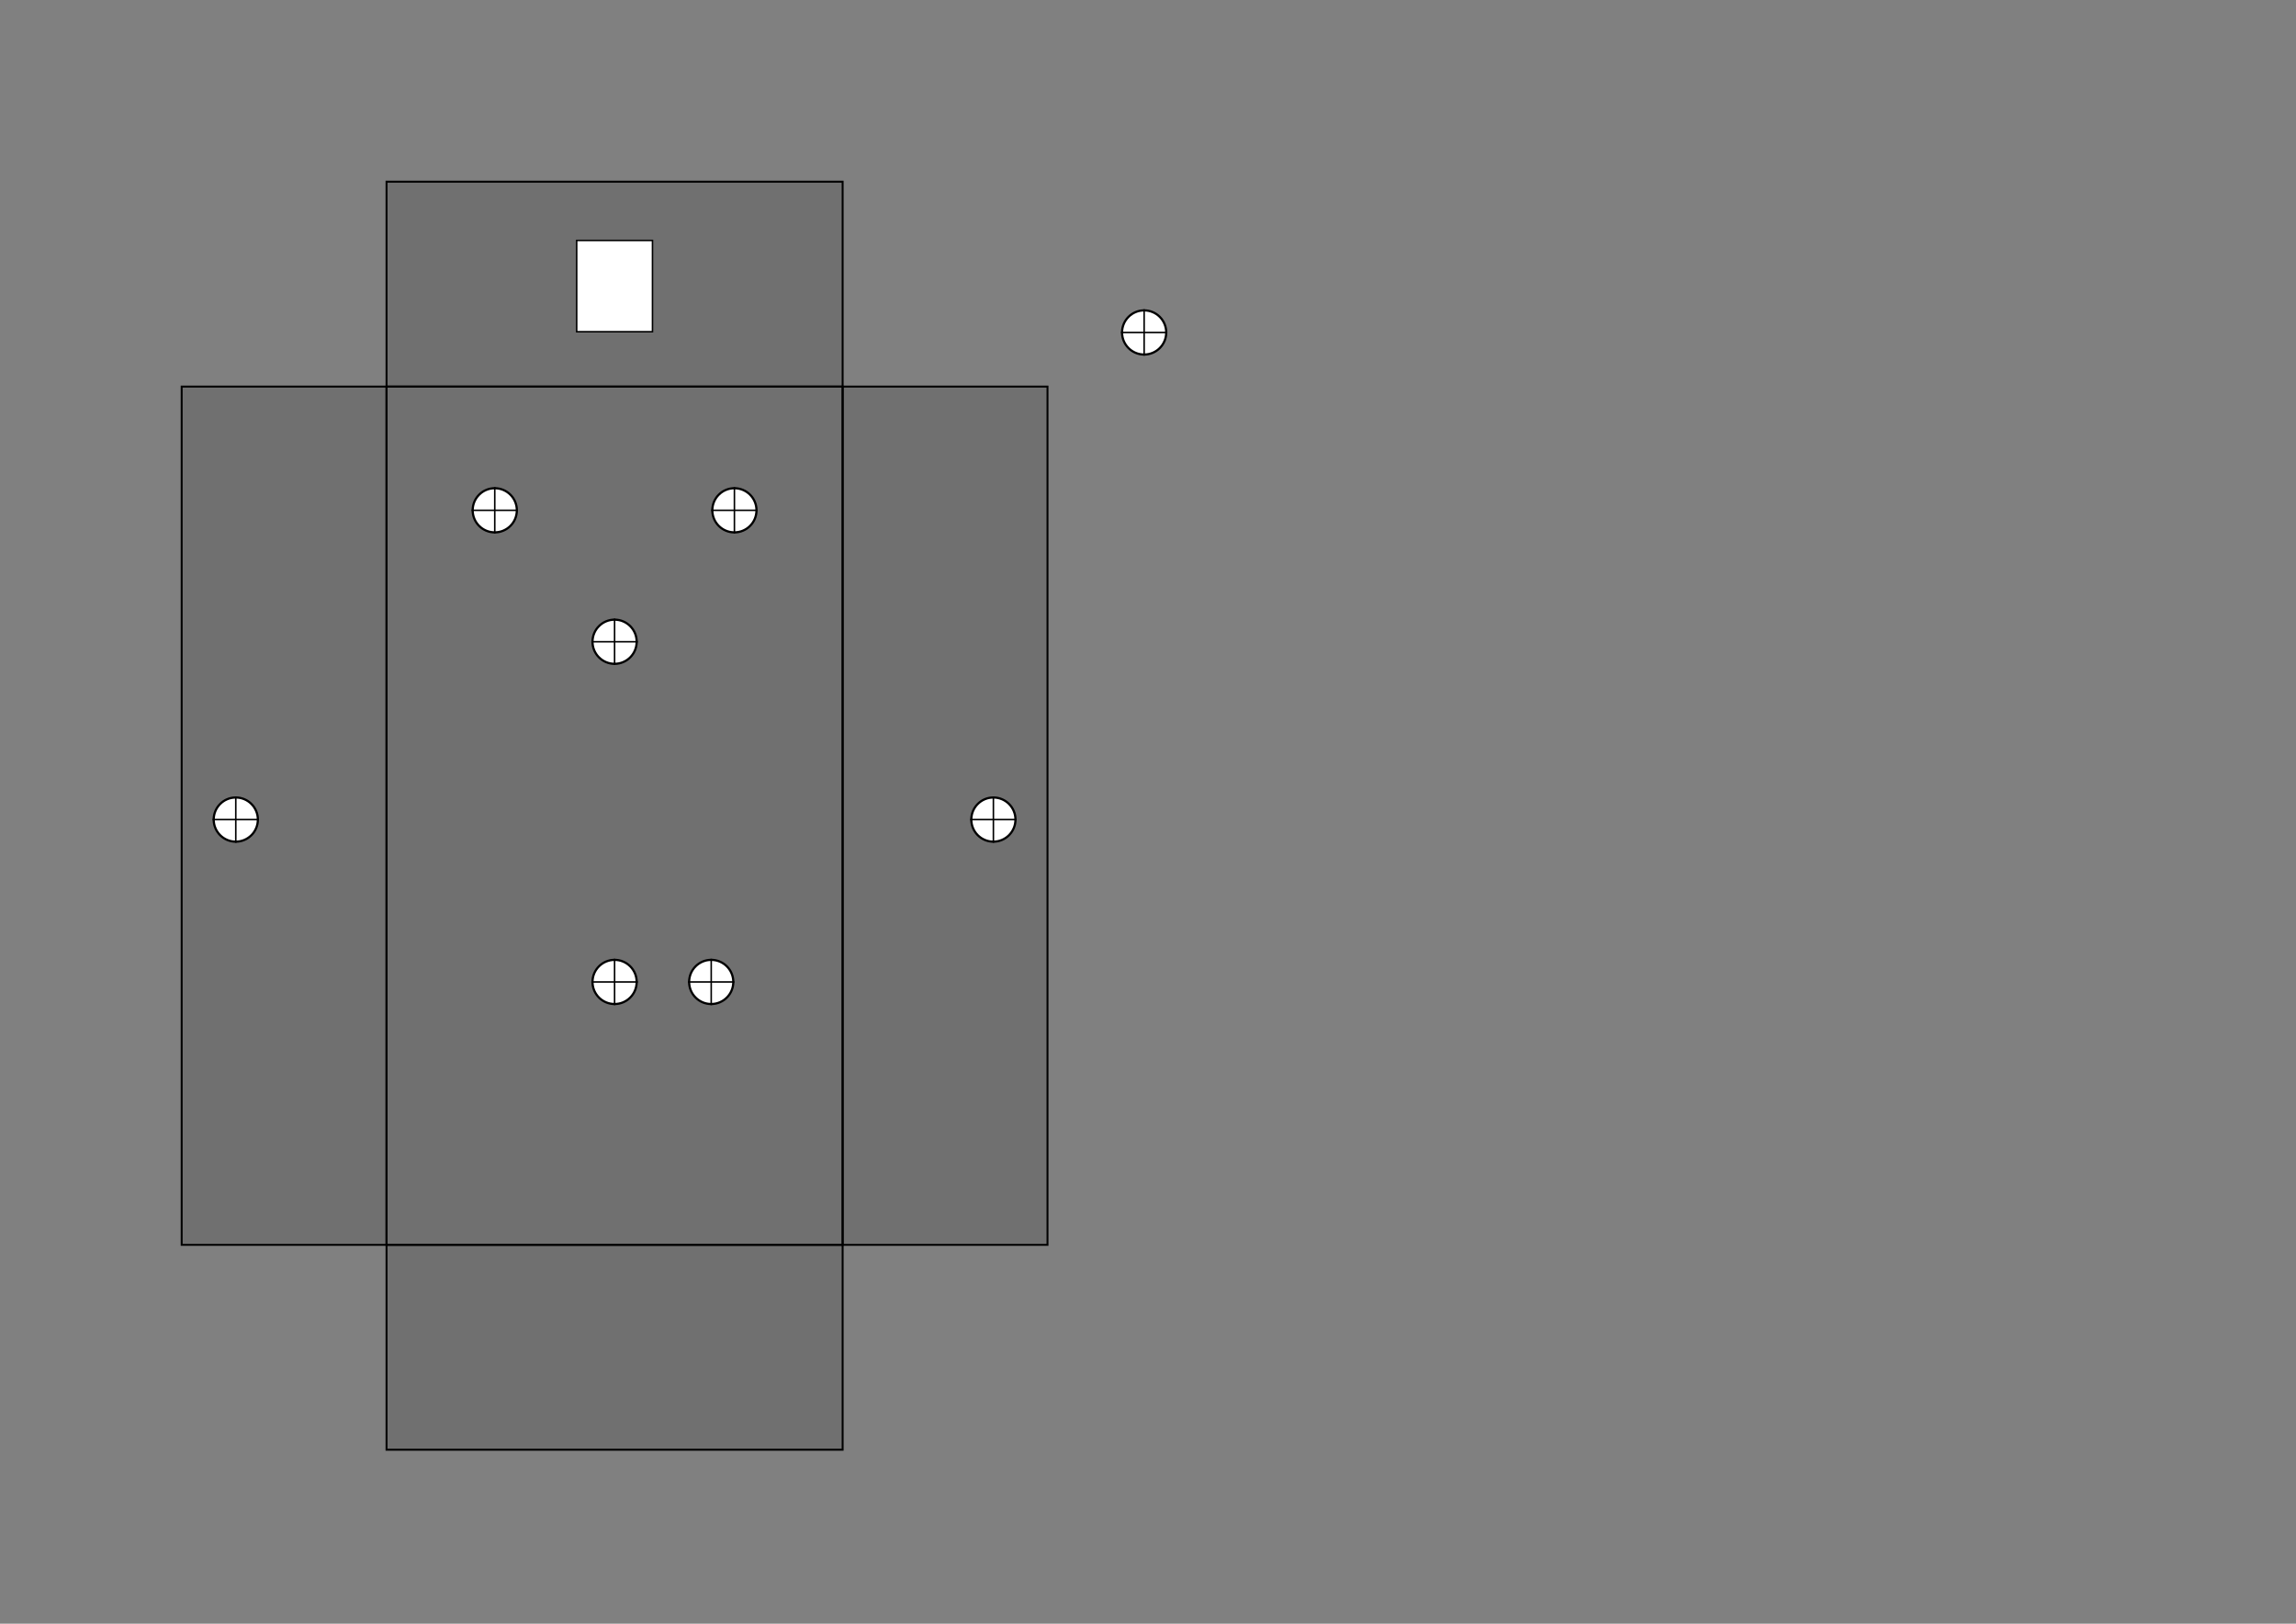 <?xml version="1.0" encoding="UTF-8" standalone="no"?>
<svg
   xmlns:dc="http://purl.org/dc/elements/1.1/"
   xmlns:cc="http://creativecommons.org/ns#"
   xmlns:rdf="http://www.w3.org/1999/02/22-rdf-syntax-ns#"
   xmlns:svg="http://www.w3.org/2000/svg"
   xmlns="http://www.w3.org/2000/svg"
   xmlns:sodipodi="http://sodipodi.sourceforge.net/DTD/sodipodi-0.dtd"
   xmlns:inkscape="http://www.inkscape.org/namespaces/inkscape"
   sodipodi:docname="hammond_type_B_template.svg"
   inkscape:version="1.0 (4035a4fb49, 2020-05-01)"
   id="svg8"
   version="1.1"
   viewBox="0 0 297 210"
   height="210mm"
   width="297mm">
  <rect x="0" y="0" width="297" height="210" fill="#808080" stroke="none"/>
  <defs
     id="defs2" />
  <sodipodi:namedview
     inkscape:window-maximized="1"
     inkscape:window-y="14"
     inkscape:window-x="0"
     inkscape:window-height="1184"
     inkscape:window-width="1918"
     showgrid="true"
     inkscape:document-rotation="0"
     inkscape:current-layer="layer1"
     inkscape:document-units="mm"
     inkscape:cy="423.84981"
     inkscape:cx="400.96332"
     inkscape:zoom="1.4142136"
     inkscape:pageshadow="2"
     inkscape:pageopacity="0.0"
     borderopacity="1.0"
     bordercolor="#666666"
     pagecolor="#ffffff"
     id="base">
    <inkscape:grid
       enabled="false"
       visible="true"
       snapvisiblegridlinesonly="true"
       spacingy="1"
       spacingx="1"
       units="mm"
       id="grid10"
       type="xygrid" />
    <inkscape:grid
       dotted="true"
       spacingy="0.5"
       spacingx="0.5"
       units="mm"
       id="grid1086"
       type="xygrid" />
  </sodipodi:namedview>
  <g
     id="layer1"
     inkscape:groupmode="layer"
     inkscape:label="Layer 1">
    <g
       transform="rotate(90,104.5,99.5)"
       id="g943">
      <rect
         id="rect12"
         width="111"
         height="59"
         x="55"
         y="95"
         style="fill:#000000;fill-opacity:0.127;stroke:#000000;stroke-width:0.25;stroke-miterlimit:4;stroke-dasharray:none;stroke-opacity:1" />
      <rect
         style="fill:#000000;fill-opacity:0.127;stroke:#000000;stroke-width:0.25;stroke-miterlimit:4;stroke-dasharray:none;stroke-opacity:1"
         y="68.5"
         x="55"
         height="26.5"
         width="111"
         id="rect12-3" />
      <rect
         id="rect12-3-6"
         width="111"
         height="26.5"
         x="55"
         y="154"
         style="fill:#000000;fill-opacity:0.127;stroke:#000000;stroke-width:0.25;stroke-miterlimit:4;stroke-dasharray:none;stroke-opacity:1" />
      <rect
         style="fill:#000000;fill-opacity:0.127;stroke:#000000;stroke-width:0.25;stroke-miterlimit:4;stroke-dasharray:none;stroke-opacity:1"
         y="95"
         x="28.5"
         height="59"
         width="26.5"
         id="rect12-7" />
      <rect
         id="rect12-7-5"
         width="26.5"
         height="59"
         x="166"
         y="95"
         style="fill:#000000;fill-opacity:0.127;stroke:#000000;stroke-width:0.25;stroke-miterlimit:4;stroke-dasharray:none;stroke-opacity:1" />
    </g>
    <g
       style="fill:#ffffff;fill-opacity:0.998"
       id="g1036">
      <ellipse
         style="fill:#ffffff;fill-opacity:0.998;stroke:#000000;stroke-width:0.286;stroke-miterlimit:4;stroke-dasharray:none;stroke-opacity:1"
         id="path1027"
         cx="148"
         cy="42.999"
         rx="2.857"
         ry="2.856" />
      <path
         style="fill:#ffffff;stroke:#000000;stroke-width:0.2;stroke-linecap:butt;stroke-linejoin:miter;stroke-opacity:1;stroke-miterlimit:4;stroke-dasharray:none;fill-opacity:0.998"
         d="m 145,43 h 6"
         id="path1029" />
      <path
         style="fill:#ffffff;stroke:#000000;stroke-width:0.2;stroke-linecap:butt;stroke-linejoin:miter;stroke-miterlimit:4;stroke-dasharray:none;stroke-opacity:1;fill-opacity:0.998"
         d="m 148,40 v 6"
         id="path1031" />
    </g>
    <g
       transform="translate(-68.5,40)"
       id="g1036-9"
       style="fill:#ffffff;fill-opacity:0.998">
      <ellipse
         ry="2.856"
         rx="2.857"
         cy="42.999"
         cx="148"
         id="path1027-1"
         style="fill:#ffffff;fill-opacity:0.998;stroke:#000000;stroke-width:0.286;stroke-miterlimit:4;stroke-dasharray:none;stroke-opacity:1" />
      <path
         id="path1029-2"
         d="m 145,43 h 6"
         style="fill:#ffffff;fill-opacity:0.998;stroke:#000000;stroke-width:0.2;stroke-linecap:butt;stroke-linejoin:miter;stroke-miterlimit:4;stroke-dasharray:none;stroke-opacity:1" />
      <path
         id="path1031-7"
         d="m 148,40 v 6"
         style="fill:#ffffff;fill-opacity:0.998;stroke:#000000;stroke-width:0.2;stroke-linecap:butt;stroke-linejoin:miter;stroke-miterlimit:4;stroke-dasharray:none;stroke-opacity:1" />
    </g>
    <g
       style="fill:#ffffff;fill-opacity:0.998"
       id="g1036-9-0"
       transform="translate(-84,23)">
      <ellipse
         style="fill:#ffffff;fill-opacity:0.998;stroke:#000000;stroke-width:0.286;stroke-miterlimit:4;stroke-dasharray:none;stroke-opacity:1"
         id="path1027-1-9"
         cx="148"
         cy="42.999"
         rx="2.857"
         ry="2.856" />
      <path
         style="fill:#ffffff;fill-opacity:0.998;stroke:#000000;stroke-width:0.2;stroke-linecap:butt;stroke-linejoin:miter;stroke-miterlimit:4;stroke-dasharray:none;stroke-opacity:1"
         d="m 145,43 h 6"
         id="path1029-2-3" />
      <path
         style="fill:#ffffff;fill-opacity:0.998;stroke:#000000;stroke-width:0.2;stroke-linecap:butt;stroke-linejoin:miter;stroke-miterlimit:4;stroke-dasharray:none;stroke-opacity:1"
         d="m 148,40 v 6"
         id="path1031-7-6" />
    </g>
    <g
       transform="translate(-53,23)"
       id="g1036-9-0-0"
       style="fill:#ffffff;fill-opacity:0.998">
      <ellipse
         ry="2.856"
         rx="2.857"
         cy="42.999"
         cx="148"
         id="path1027-1-9-6"
         style="fill:#ffffff;fill-opacity:0.998;stroke:#000000;stroke-width:0.286;stroke-miterlimit:4;stroke-dasharray:none;stroke-opacity:1" />
      <path
         id="path1029-2-3-2"
         d="m 145,43 h 6"
         style="fill:#ffffff;fill-opacity:0.998;stroke:#000000;stroke-width:0.2;stroke-linecap:butt;stroke-linejoin:miter;stroke-miterlimit:4;stroke-dasharray:none;stroke-opacity:1" />
      <path
         id="path1031-7-6-6"
         d="m 148,40 v 6"
         style="fill:#ffffff;fill-opacity:0.998;stroke:#000000;stroke-width:0.2;stroke-linecap:butt;stroke-linejoin:miter;stroke-miterlimit:4;stroke-dasharray:none;stroke-opacity:1" />
    </g>
    <g
       style="fill:#ffffff;fill-opacity:0.998"
       id="g1036-9-2"
       transform="translate(-56,84)">
      <ellipse
         style="fill:#ffffff;fill-opacity:0.998;stroke:#000000;stroke-width:0.286;stroke-miterlimit:4;stroke-dasharray:none;stroke-opacity:1"
         id="path1027-1-0"
         cx="148"
         cy="42.999"
         rx="2.857"
         ry="2.856" />
      <path
         style="fill:#ffffff;fill-opacity:0.998;stroke:#000000;stroke-width:0.2;stroke-linecap:butt;stroke-linejoin:miter;stroke-miterlimit:4;stroke-dasharray:none;stroke-opacity:1"
         d="m 145,43 h 6"
         id="path1029-2-2" />
      <path
         style="fill:#ffffff;fill-opacity:0.998;stroke:#000000;stroke-width:0.2;stroke-linecap:butt;stroke-linejoin:miter;stroke-miterlimit:4;stroke-dasharray:none;stroke-opacity:1"
         d="m 148,40 v 6"
         id="path1031-7-3" />
    </g>
    <g
       transform="translate(-68.5,84)"
       id="g1036-9-2-7"
       style="fill:#ffffff;fill-opacity:0.998">
      <ellipse
         ry="2.856"
         rx="2.857"
         cy="42.999"
         cx="148"
         id="path1027-1-0-5"
         style="fill:#ffffff;fill-opacity:0.998;stroke:#000000;stroke-width:0.286;stroke-miterlimit:4;stroke-dasharray:none;stroke-opacity:1" />
      <path
         id="path1029-2-2-9"
         d="m 145,43 h 6"
         style="fill:#ffffff;fill-opacity:0.998;stroke:#000000;stroke-width:0.2;stroke-linecap:butt;stroke-linejoin:miter;stroke-miterlimit:4;stroke-dasharray:none;stroke-opacity:1" />
      <path
         id="path1031-7-3-2"
         d="m 148,40 v 6"
         style="fill:#ffffff;fill-opacity:0.998;stroke:#000000;stroke-width:0.2;stroke-linecap:butt;stroke-linejoin:miter;stroke-miterlimit:4;stroke-dasharray:none;stroke-opacity:1" />
    </g>
    <g
       transform="translate(-117.5,63)"
       id="g1036-9-0-2"
       style="fill:#ffffff;fill-opacity:0.998">
      <ellipse
         ry="2.856"
         rx="2.857"
         cy="42.999"
         cx="148"
         id="path1027-1-9-8"
         style="fill:#ffffff;fill-opacity:0.998;stroke:#000000;stroke-width:0.286;stroke-miterlimit:4;stroke-dasharray:none;stroke-opacity:1" />
      <path
         id="path1029-2-3-9"
         d="m 145,43 h 6"
         style="fill:#ffffff;fill-opacity:0.998;stroke:#000000;stroke-width:0.2;stroke-linecap:butt;stroke-linejoin:miter;stroke-miterlimit:4;stroke-dasharray:none;stroke-opacity:1" />
      <path
         id="path1031-7-6-7"
         d="m 148,40 v 6"
         style="fill:#ffffff;fill-opacity:0.998;stroke:#000000;stroke-width:0.2;stroke-linecap:butt;stroke-linejoin:miter;stroke-miterlimit:4;stroke-dasharray:none;stroke-opacity:1" />
    </g>
    <rect
       y="31.098"
       x="74.598"
       height="11.804"
       width="9.804"
       id="rect1244"
       style="fill:#ffffff;fill-opacity:0.998;stroke:#000000;stroke-width:0.196;stroke-miterlimit:4;stroke-dasharray:none;stroke-opacity:1" />
    <g
       style="fill:#ffffff;fill-opacity:0.998"
       id="g1036-9-0-2-9"
       transform="translate(-19.5,63)">
      <ellipse
         style="fill:#ffffff;fill-opacity:0.998;stroke:#000000;stroke-width:0.286;stroke-miterlimit:4;stroke-dasharray:none;stroke-opacity:1"
         id="path1027-1-9-8-3"
         cx="148"
         cy="42.999"
         rx="2.857"
         ry="2.856" />
      <path
         style="fill:#ffffff;fill-opacity:0.998;stroke:#000000;stroke-width:0.2;stroke-linecap:butt;stroke-linejoin:miter;stroke-miterlimit:4;stroke-dasharray:none;stroke-opacity:1"
         d="m 145,43 h 6"
         id="path1029-2-3-9-1" />
      <path
         style="fill:#ffffff;fill-opacity:0.998;stroke:#000000;stroke-width:0.2;stroke-linecap:butt;stroke-linejoin:miter;stroke-miterlimit:4;stroke-dasharray:none;stroke-opacity:1"
         d="m 148,40 v 6"
         id="path1031-7-6-7-9" />
    </g>
  </g>
</svg>

